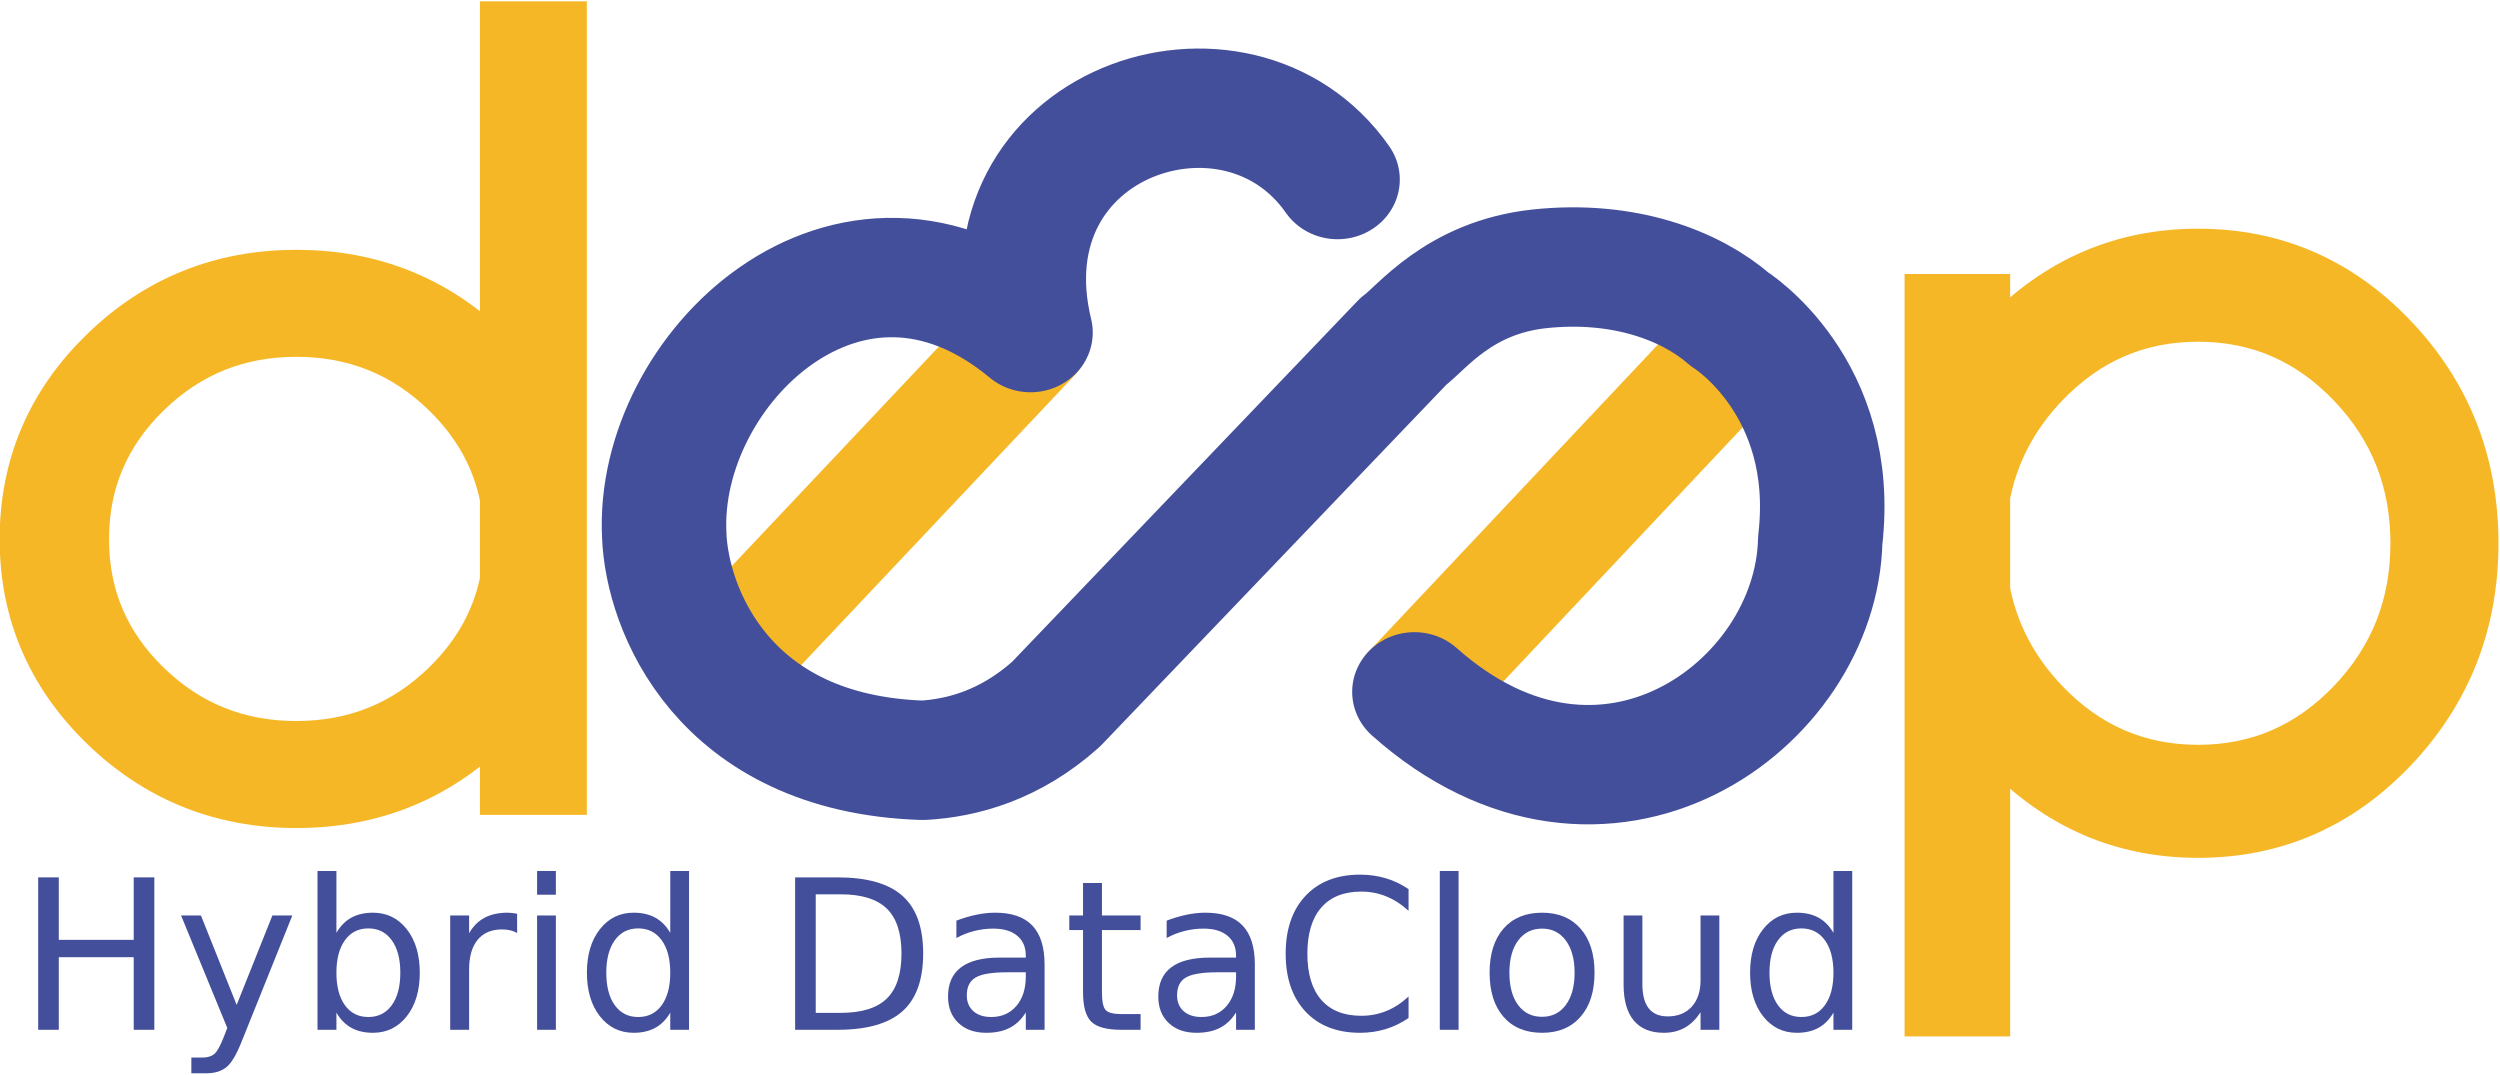 <?xml version="1.0" encoding="UTF-8" standalone="no"?>
<!DOCTYPE svg PUBLIC "-//W3C//DTD SVG 1.1//EN" "http://www.w3.org/Graphics/SVG/1.1/DTD/svg11.dtd">
<svg xmlns="http://www.w3.org/2000/svg" xmlns:xlink="http://www.w3.org/1999/xlink" version="1.1" width="574.056pt" height="246.85pt" viewBox="0 0 574.056 246.85">
<g enable-background="new">
<g>
<path transform="matrix(1,0,0,.975,0,0)" d="M 127.461 184.625 L 117.492 184.625 L 117.492 162.501 C 115.574 165.076 113.469 167.543 111.18 169.902 C 99.281 181.781 84.906 187.717 68.055 187.717 C 51.281 187.717 36.949 181.785 25.055 169.918 C 13.156 158.043 7.211 143.733 7.211 126.984 C 7.211 110.163 13.156 95.817 25.055 83.938 C 36.949 72.063 51.281 66.123 68.055 66.123 C 84.906 66.123 99.281 72.063 111.18 83.938 C 113.469 86.301 115.574 88.772 117.492 91.355 L 117.492 7.602 L 127.461 7.602 Z M 117.492 136.821 L 117.492 117.132 C 115.648 107.404 111.027 98.849 103.633 91.467 C 93.809 81.655 81.949 76.745 68.055 76.745 C 54.168 76.745 42.309 81.655 32.477 91.467 C 22.652 101.272 17.742 113.111 17.742 126.984 C 17.742 140.85 22.652 152.665 32.477 162.437 C 42.309 172.209 54.168 177.095 68.055 177.095 C 81.949 177.095 93.809 172.193 103.633 162.389 C 111.027 155.012 115.648 146.489 117.492 136.821 Z M 117.492 136.821 " fill="#f6b726"/>
<path transform="matrix(1,0,0,.975,0,0)" stroke-width="14.581" stroke-linecap="butt" stroke-miterlimit="4" stroke-linejoin="miter" fill="none" stroke="#f6b726" d="M 127.461 184.625 L 117.492 184.625 L 117.492 162.501 C 115.574 165.076 113.469 167.543 111.18 169.902 C 99.281 181.781 84.906 187.717 68.055 187.717 C 51.281 187.717 36.949 181.785 25.055 169.918 C 13.156 158.043 7.211 143.733 7.211 126.984 C 7.211 110.163 13.156 95.817 25.055 83.938 C 36.949 72.063 51.281 66.123 68.055 66.123 C 84.906 66.123 99.281 72.063 111.18 83.938 C 113.469 86.301 115.574 88.772 117.492 91.355 L 117.492 7.602 L 127.461 7.602 Z M 117.492 136.821 L 117.492 117.132 C 115.648 107.404 111.027 98.849 103.633 91.467 C 93.809 81.655 81.949 76.745 68.055 76.745 C 54.168 76.745 42.309 81.655 32.477 91.467 C 22.652 101.272 17.742 113.111 17.742 126.984 C 17.742 140.85 22.652 152.665 32.477 162.437 C 42.309 172.209 54.168 177.095 68.055 177.095 C 81.949 177.095 93.809 172.193 103.633 162.389 C 111.027 155.012 115.648 146.489 117.492 136.821 Z M 117.492 136.821 "/>
<path transform="matrix(.957,0,0,1,0,0)" d="M 464.343 70.277 L 474.957 70.277 L 474.957 86.574 C 476.917 83.898 479.154 81.301 481.668 78.777 C 494.315 66.176 509.563 59.871 527.406 59.871 C 545.323 59.871 560.587 66.195 573.193 78.84 C 585.807 91.488 592.119 106.789 592.119 124.746 C 592.119 142.633 585.807 157.918 573.193 170.605 C 560.587 183.285 545.323 189.621 527.406 189.621 C 509.563 189.621 494.315 183.277 481.668 170.59 C 479.154 168.07 476.917 165.473 474.957 162.793 L 474.957 230.621 L 464.343 230.621 Z M 474.957 113.637 L 474.957 135.855 C 476.99 146.012 481.864 154.949 489.572 162.668 C 500.022 173.148 512.632 178.387 527.406 178.387 C 542.176 178.387 554.79 173.152 565.241 162.684 C 575.691 152.207 580.917 139.559 580.917 124.746 C 580.917 109.934 575.691 97.293 565.241 86.824 C 554.79 76.348 542.176 71.105 527.406 71.105 C 512.632 71.105 500.022 76.34 489.572 86.809 C 481.864 94.527 476.99 103.473 474.957 113.637 Z M 474.957 113.637 " fill="#f6b726"/>
<path transform="matrix(.957,0,0,1,0,0)" stroke-width="14.721" stroke-linecap="butt" stroke-miterlimit="4" stroke-linejoin="miter" fill="none" stroke="#f6b726" d="M 464.343 70.277 L 474.957 70.277 L 474.957 86.574 C 476.917 83.898 479.154 81.301 481.668 78.777 C 494.315 66.176 509.563 59.871 527.406 59.871 C 545.323 59.871 560.587 66.195 573.193 78.84 C 585.807 91.488 592.119 106.789 592.119 124.746 C 592.119 142.633 585.807 157.918 573.193 170.605 C 560.587 183.285 545.323 189.621 527.406 189.621 C 509.563 189.621 494.315 183.277 481.668 170.59 C 479.154 168.07 476.917 165.473 474.957 162.793 L 474.957 230.621 L 464.343 230.621 Z M 474.957 113.637 L 474.957 135.855 C 476.99 146.012 481.864 154.949 489.572 162.668 C 500.022 173.148 512.632 178.387 527.406 178.387 C 542.176 178.387 554.79 173.152 565.241 162.684 C 575.691 152.207 580.917 139.559 580.917 124.746 C 580.917 109.934 575.691 97.293 565.241 86.824 C 554.79 76.348 542.176 71.105 527.406 71.105 C 512.632 71.105 500.022 76.34 489.572 86.809 C 481.864 94.527 476.99 103.473 474.957 113.637 Z M 474.957 113.637 "/>
<path stroke-width="27.2" stroke-linecap="round" stroke-miterlimit="4" stroke-linejoin="miter" fill="none" stroke="#f6b726" d="M 167.223 150.648 L 236.953 76.758 "/>
<path stroke-width="27.2" stroke-linecap="butt" stroke-miterlimit="4" stroke-linejoin="miter" fill="none" stroke="#f6b726" d="M 323.711 159.445 L 398.543 80.008 "/>
<path transform="matrix(1,0,0,.959,0,0)" stroke-width="28.585" stroke-linecap="round" stroke-linejoin="round" fill="none" stroke="#444f9c" d="M 307.133 42.989 C 284.098 8.542 224.797 28.971 236.629 79.63 C 195.188 43.709 150.57 88.395 152.527 128.176 C 153.141 145.658 165.883 180.52 211.945 182.047 C 220.926 181.493 231.883 178.505 242.504 168.595 L 322.266 81.706 C 326.398 78.62 334.934 66.451 353.477 64.371 C 372.844 62.201 388.25 68.369 397.121 76.426 C 397.121 76.426 422.102 92.544 417.965 129.393 C 417.09 169.035 368.25 205.961 324.781 165.656 "/>
<path transform="matrix(1,0,0,-1,0,246.85)" d="M 8.766 45.386 L 13.5 45.386 L 13.5 31.042 L 30.703 31.042 L 30.703 45.386 L 35.438 45.386 L 35.438 10.386 L 30.703 10.386 L 30.703 27.057 L 13.5 27.057 L 13.5 10.386 L 8.766 10.386 Z M 8.766 45.386 " fill="#444f9c"/>
<path transform="matrix(1,0,0,-1,0,246.85)" d="M 55.594 7.948 C 54.375 4.823 53.188 2.788 52.031 1.839 C 50.875 .882 49.328 .401 47.391 .401 L 43.938 .401 L 43.938 4.011 L 46.469 4.011 C 47.656 4.011 48.578 4.292 49.234 4.854 C 49.891 5.417 50.617 6.745 51.422 8.839 L 52.188 10.807 L 41.578 36.636 L 46.141 36.636 L 54.344 16.104 L 62.547 36.636 L 67.125 36.636 Z M 55.594 7.948 " fill="#444f9c"/>
<path transform="matrix(1,0,0,-1,0,246.85)" d="M 91.922 23.495 C 91.922 26.659 91.266 29.143 89.953 30.948 C 88.648 32.761 86.859 33.667 84.578 33.667 C 82.297 33.667 80.504 32.761 79.203 30.948 C 77.898 29.143 77.25 26.659 77.25 23.495 C 77.25 20.315 77.898 17.827 79.203 16.026 C 80.504 14.221 82.297 13.323 84.578 13.323 C 86.859 13.323 88.648 14.221 89.953 16.026 C 91.266 17.827 91.922 20.315 91.922 23.495 Z M 77.25 32.651 C 78.156 34.214 79.297 35.374 80.672 36.136 C 82.055 36.893 83.711 37.276 85.641 37.276 C 88.828 37.276 91.414 36.011 93.406 33.479 C 95.395 30.948 96.391 27.62 96.391 23.495 C 96.391 19.37 95.395 16.034 93.406 13.495 C 91.414 10.964 88.828 9.698 85.641 9.698 C 83.711 9.698 82.055 10.081 80.672 10.839 C 79.297 11.596 78.156 12.761 77.25 14.323 L 77.25 10.386 L 72.906 10.386 L 72.906 46.854 L 77.25 46.854 Z M 77.25 32.651 " fill="#444f9c"/>
<path transform="matrix(1,0,0,-1,0,246.85)" d="M 118.75 32.604 C 118.27 32.886 117.742 33.093 117.172 33.229 C 116.598 33.362 115.969 33.432 115.281 33.432 C 112.844 33.432 110.973 32.636 109.672 31.042 C 108.367 29.456 107.719 27.182 107.719 24.214 L 107.719 10.386 L 103.375 10.386 L 103.375 36.636 L 107.719 36.636 L 107.719 32.557 C 108.625 34.151 109.801 35.331 111.25 36.104 C 112.707 36.886 114.473 37.276 116.547 37.276 C 116.848 37.276 117.176 37.253 117.531 37.214 C 117.895 37.171 118.297 37.112 118.734 37.042 Z M 118.75 32.604 " fill="#444f9c"/>
<path transform="matrix(1,0,0,-1,0,246.85)" d="M 123.328 36.636 L 127.641 36.636 L 127.641 10.386 L 123.328 10.386 Z M 123.328 46.854 L 127.641 46.854 L 127.641 41.401 L 123.328 41.401 Z M 123.328 46.854 " fill="#444f9c"/>
<path transform="matrix(1,0,0,-1,0,246.85)" d="M 153.906 32.651 L 153.906 46.854 L 158.219 46.854 L 158.219 10.386 L 153.906 10.386 L 153.906 14.323 C 153 12.761 151.852 11.596 150.469 10.839 C 149.094 10.081 147.438 9.698 145.5 9.698 C 142.32 9.698 139.738 10.964 137.75 13.495 C 135.758 16.034 134.766 19.37 134.766 23.495 C 134.766 27.62 135.758 30.948 137.75 33.479 C 139.738 36.011 142.32 37.276 145.5 37.276 C 147.438 37.276 149.094 36.893 150.469 36.136 C 151.852 35.374 153 34.214 153.906 32.651 Z M 139.219 23.495 C 139.219 20.315 139.867 17.827 141.172 16.026 C 142.473 14.221 144.266 13.323 146.547 13.323 C 148.828 13.323 150.625 14.221 151.938 16.026 C 153.25 17.827 153.906 20.315 153.906 23.495 C 153.906 26.659 153.25 29.143 151.938 30.948 C 150.625 32.761 148.828 33.667 146.547 33.667 C 144.266 33.667 142.473 32.761 141.172 30.948 C 139.867 29.143 139.219 26.659 139.219 23.495 Z M 139.219 23.495 " fill="#444f9c"/>
<path transform="matrix(1,0,0,-1,0,246.85)" d="M 187.313 41.495 L 187.313 14.276 L 193.031 14.276 C 197.852 14.276 201.383 15.37 203.625 17.557 C 205.875 19.745 207 23.198 207 27.917 C 207 32.604 205.875 36.034 203.625 38.214 C 201.383 40.401 197.852 41.495 193.031 41.495 Z M 182.578 45.386 L 192.297 45.386 C 199.078 45.386 204.051 43.971 207.219 41.151 C 210.395 38.327 211.984 33.917 211.984 27.917 C 211.984 21.886 210.391 17.452 207.203 14.62 C 204.016 11.796 199.047 10.386 192.297 10.386 L 182.578 10.386 Z M 182.578 45.386 " fill="#444f9c"/>
<path transform="matrix(1,0,0,-1,0,246.85)" d="M 231.25 23.589 C 227.77 23.589 225.359 23.186 224.016 22.386 C 222.672 21.593 222 20.233 222 18.307 C 222 16.776 222.5 15.561 223.5 14.667 C 224.508 13.768 225.883 13.323 227.625 13.323 C 230.008 13.323 231.926 14.167 233.375 15.854 C 234.82 17.55 235.547 19.807 235.547 22.62 L 235.547 23.589 Z M 239.859 25.37 L 239.859 10.386 L 235.547 10.386 L 235.547 14.37 C 234.555 12.776 233.328 11.596 231.859 10.839 C 230.391 10.081 228.594 9.698 226.469 9.698 C 223.781 9.698 221.645 10.452 220.063 11.964 C 218.477 13.471 217.688 15.495 217.688 18.026 C 217.688 20.983 218.672 23.214 220.641 24.714 C 222.617 26.214 225.57 26.964 229.5 26.964 L 235.547 26.964 L 235.547 27.386 C 235.547 29.362 234.891 30.893 233.578 31.979 C 232.273 33.073 230.445 33.62 228.094 33.62 C 226.594 33.62 225.129 33.436 223.703 33.073 C 222.285 32.718 220.922 32.182 219.609 31.464 L 219.609 35.448 C 221.18 36.05 222.707 36.503 224.188 36.807 C 225.676 37.12 227.125 37.276 228.531 37.276 C 232.332 37.276 235.172 36.292 237.047 34.323 C 238.922 32.354 239.859 29.37 239.859 25.37 Z M 239.859 25.37 " fill="#444f9c"/>
<path transform="matrix(1,0,0,-1,0,246.85)" d="M 253.031 44.089 L 253.031 36.636 L 261.906 36.636 L 261.906 33.292 L 253.031 33.292 L 253.031 19.042 C 253.031 16.893 253.32 15.514 253.906 14.901 C 254.488 14.296 255.68 13.995 257.484 13.995 L 261.906 13.995 L 261.906 10.386 L 257.484 10.386 C 254.148 10.386 251.848 11.003 250.578 12.245 C 249.316 13.495 248.688 15.761 248.688 19.042 L 248.688 33.292 L 245.531 33.292 L 245.531 36.636 L 248.688 36.636 L 248.688 44.089 Z M 253.031 44.089 " fill="#444f9c"/>
<path transform="matrix(1,0,0,-1,0,246.85)" d="M 279.531 23.589 C 276.051 23.589 273.641 23.186 272.297 22.386 C 270.953 21.593 270.281 20.233 270.281 18.307 C 270.281 16.776 270.781 15.561 271.781 14.667 C 272.789 13.768 274.164 13.323 275.906 13.323 C 278.289 13.323 280.207 14.167 281.656 15.854 C 283.102 17.55 283.828 19.807 283.828 22.62 L 283.828 23.589 Z M 288.141 25.37 L 288.141 10.386 L 283.828 10.386 L 283.828 14.37 C 282.836 12.776 281.609 11.596 280.141 10.839 C 278.672 10.081 276.875 9.698 274.75 9.698 C 272.063 9.698 269.926 10.452 268.344 11.964 C 266.758 13.471 265.969 15.495 265.969 18.026 C 265.969 20.983 266.953 23.214 268.922 24.714 C 270.898 26.214 273.852 26.964 277.781 26.964 L 283.828 26.964 L 283.828 27.386 C 283.828 29.362 283.172 30.893 281.859 31.979 C 280.555 33.073 278.727 33.62 276.375 33.62 C 274.875 33.62 273.41 33.436 271.984 33.073 C 270.566 32.718 269.203 32.182 267.891 31.464 L 267.891 35.448 C 269.461 36.05 270.988 36.503 272.469 36.807 C 273.957 37.12 275.406 37.276 276.813 37.276 C 280.613 37.276 283.453 36.292 285.328 34.323 C 287.203 32.354 288.141 29.37 288.141 25.37 Z M 288.141 25.37 " fill="#444f9c"/>
<path transform="matrix(1,0,0,-1,0,246.85)" d="M 323.438 42.682 L 323.438 37.698 C 321.844 39.175 320.141 40.28 318.328 41.011 C 316.523 41.749 314.609 42.12 312.578 42.12 C 308.578 42.12 305.516 40.893 303.391 38.448 C 301.266 36.011 300.203 32.479 300.203 27.854 C 300.203 23.237 301.266 19.706 303.391 17.261 C 305.516 14.823 308.578 13.604 312.578 13.604 C 314.609 13.604 316.523 13.968 318.328 14.698 C 320.141 15.436 321.844 16.546 323.438 18.026 L 323.438 13.089 C 321.781 11.964 320.023 11.112 318.172 10.542 C 316.316 9.979 314.359 9.698 312.297 9.698 C 307.004 9.698 302.832 11.315 299.781 14.557 C 296.738 17.807 295.219 22.237 295.219 27.854 C 295.219 33.479 296.738 37.909 299.781 41.151 C 302.832 44.389 307.004 46.011 312.297 46.011 C 314.391 46.011 316.363 45.733 318.219 45.182 C 320.07 44.628 321.813 43.796 323.438 42.682 Z M 323.438 42.682 " fill="#444f9c"/>
<path transform="matrix(1,0,0,-1,0,246.85)" d="M 330.609 46.854 L 334.922 46.854 L 334.922 10.385 L 330.609 10.385 Z " fill="#444f9c"/>
<path transform="matrix(1,0,0,-1,0,246.85)" d="M 354.094 33.62 C 351.781 33.62 349.953 32.714 348.609 30.901 C 347.266 29.096 346.594 26.628 346.594 23.495 C 346.594 20.346 347.258 17.874 348.594 16.073 C 349.926 14.268 351.758 13.37 354.094 13.37 C 356.383 13.37 358.203 14.276 359.547 16.089 C 360.891 17.901 361.563 20.37 361.563 23.495 C 361.563 26.596 360.891 29.061 359.547 30.886 C 358.203 32.706 356.383 33.62 354.094 33.62 Z M 354.094 37.276 C 357.844 37.276 360.785 36.057 362.922 33.62 C 365.066 31.182 366.141 27.807 366.141 23.495 C 366.141 19.19 365.066 15.815 362.922 13.37 C 360.785 10.921 357.844 9.698 354.094 9.698 C 350.32 9.698 347.367 10.921 345.234 13.37 C 343.109 15.815 342.047 19.19 342.047 23.495 C 342.047 27.807 343.109 31.182 345.234 33.62 C 347.367 36.057 350.32 37.276 354.094 37.276 Z M 354.094 37.276 " fill="#444f9c"/>
<path transform="matrix(1,0,0,-1,0,246.85)" d="M 372.813 20.745 L 372.813 36.636 L 377.125 36.636 L 377.125 20.917 C 377.125 18.425 377.609 16.561 378.578 15.323 C 379.547 14.081 381 13.464 382.938 13.464 C 385.27 13.464 387.109 14.202 388.453 15.682 C 389.805 17.171 390.484 19.198 390.484 21.761 L 390.484 36.636 L 394.797 36.636 L 394.797 10.386 L 390.484 10.386 L 390.484 14.417 C 389.441 12.823 388.227 11.636 386.844 10.854 C 385.457 10.085 383.852 9.698 382.031 9.698 C 379.008 9.698 376.719 10.636 375.156 12.511 C 373.594 14.393 372.813 17.139 372.813 20.745 Z M 383.672 37.276 Z M 383.672 37.276 " fill="#444f9c"/>
<path transform="matrix(1,0,0,-1,0,246.85)" d="M 421 32.651 L 421 46.854 L 425.313 46.854 L 425.313 10.386 L 421 10.386 L 421 14.323 C 420.094 12.761 418.945 11.596 417.563 10.839 C 416.188 10.081 414.531 9.698 412.594 9.698 C 409.414 9.698 406.832 10.964 404.844 13.495 C 402.852 16.034 401.859 19.37 401.859 23.495 C 401.859 27.62 402.852 30.948 404.844 33.479 C 406.832 36.011 409.414 37.276 412.594 37.276 C 414.531 37.276 416.188 36.893 417.563 36.136 C 418.945 35.374 420.094 34.214 421 32.651 Z M 406.313 23.495 C 406.313 20.315 406.961 17.827 408.266 16.026 C 409.566 14.221 411.359 13.323 413.641 13.323 C 415.922 13.323 417.719 14.221 419.031 16.026 C 420.344 17.827 421 20.315 421 23.495 C 421 26.659 420.344 29.143 419.031 30.948 C 417.719 32.761 415.922 33.667 413.641 33.667 C 411.359 33.667 409.566 32.761 408.266 30.948 C 406.961 29.143 406.313 26.659 406.313 23.495 Z M 406.313 23.495 " fill="#444f9c"/>
</g>
</g>
</svg>
